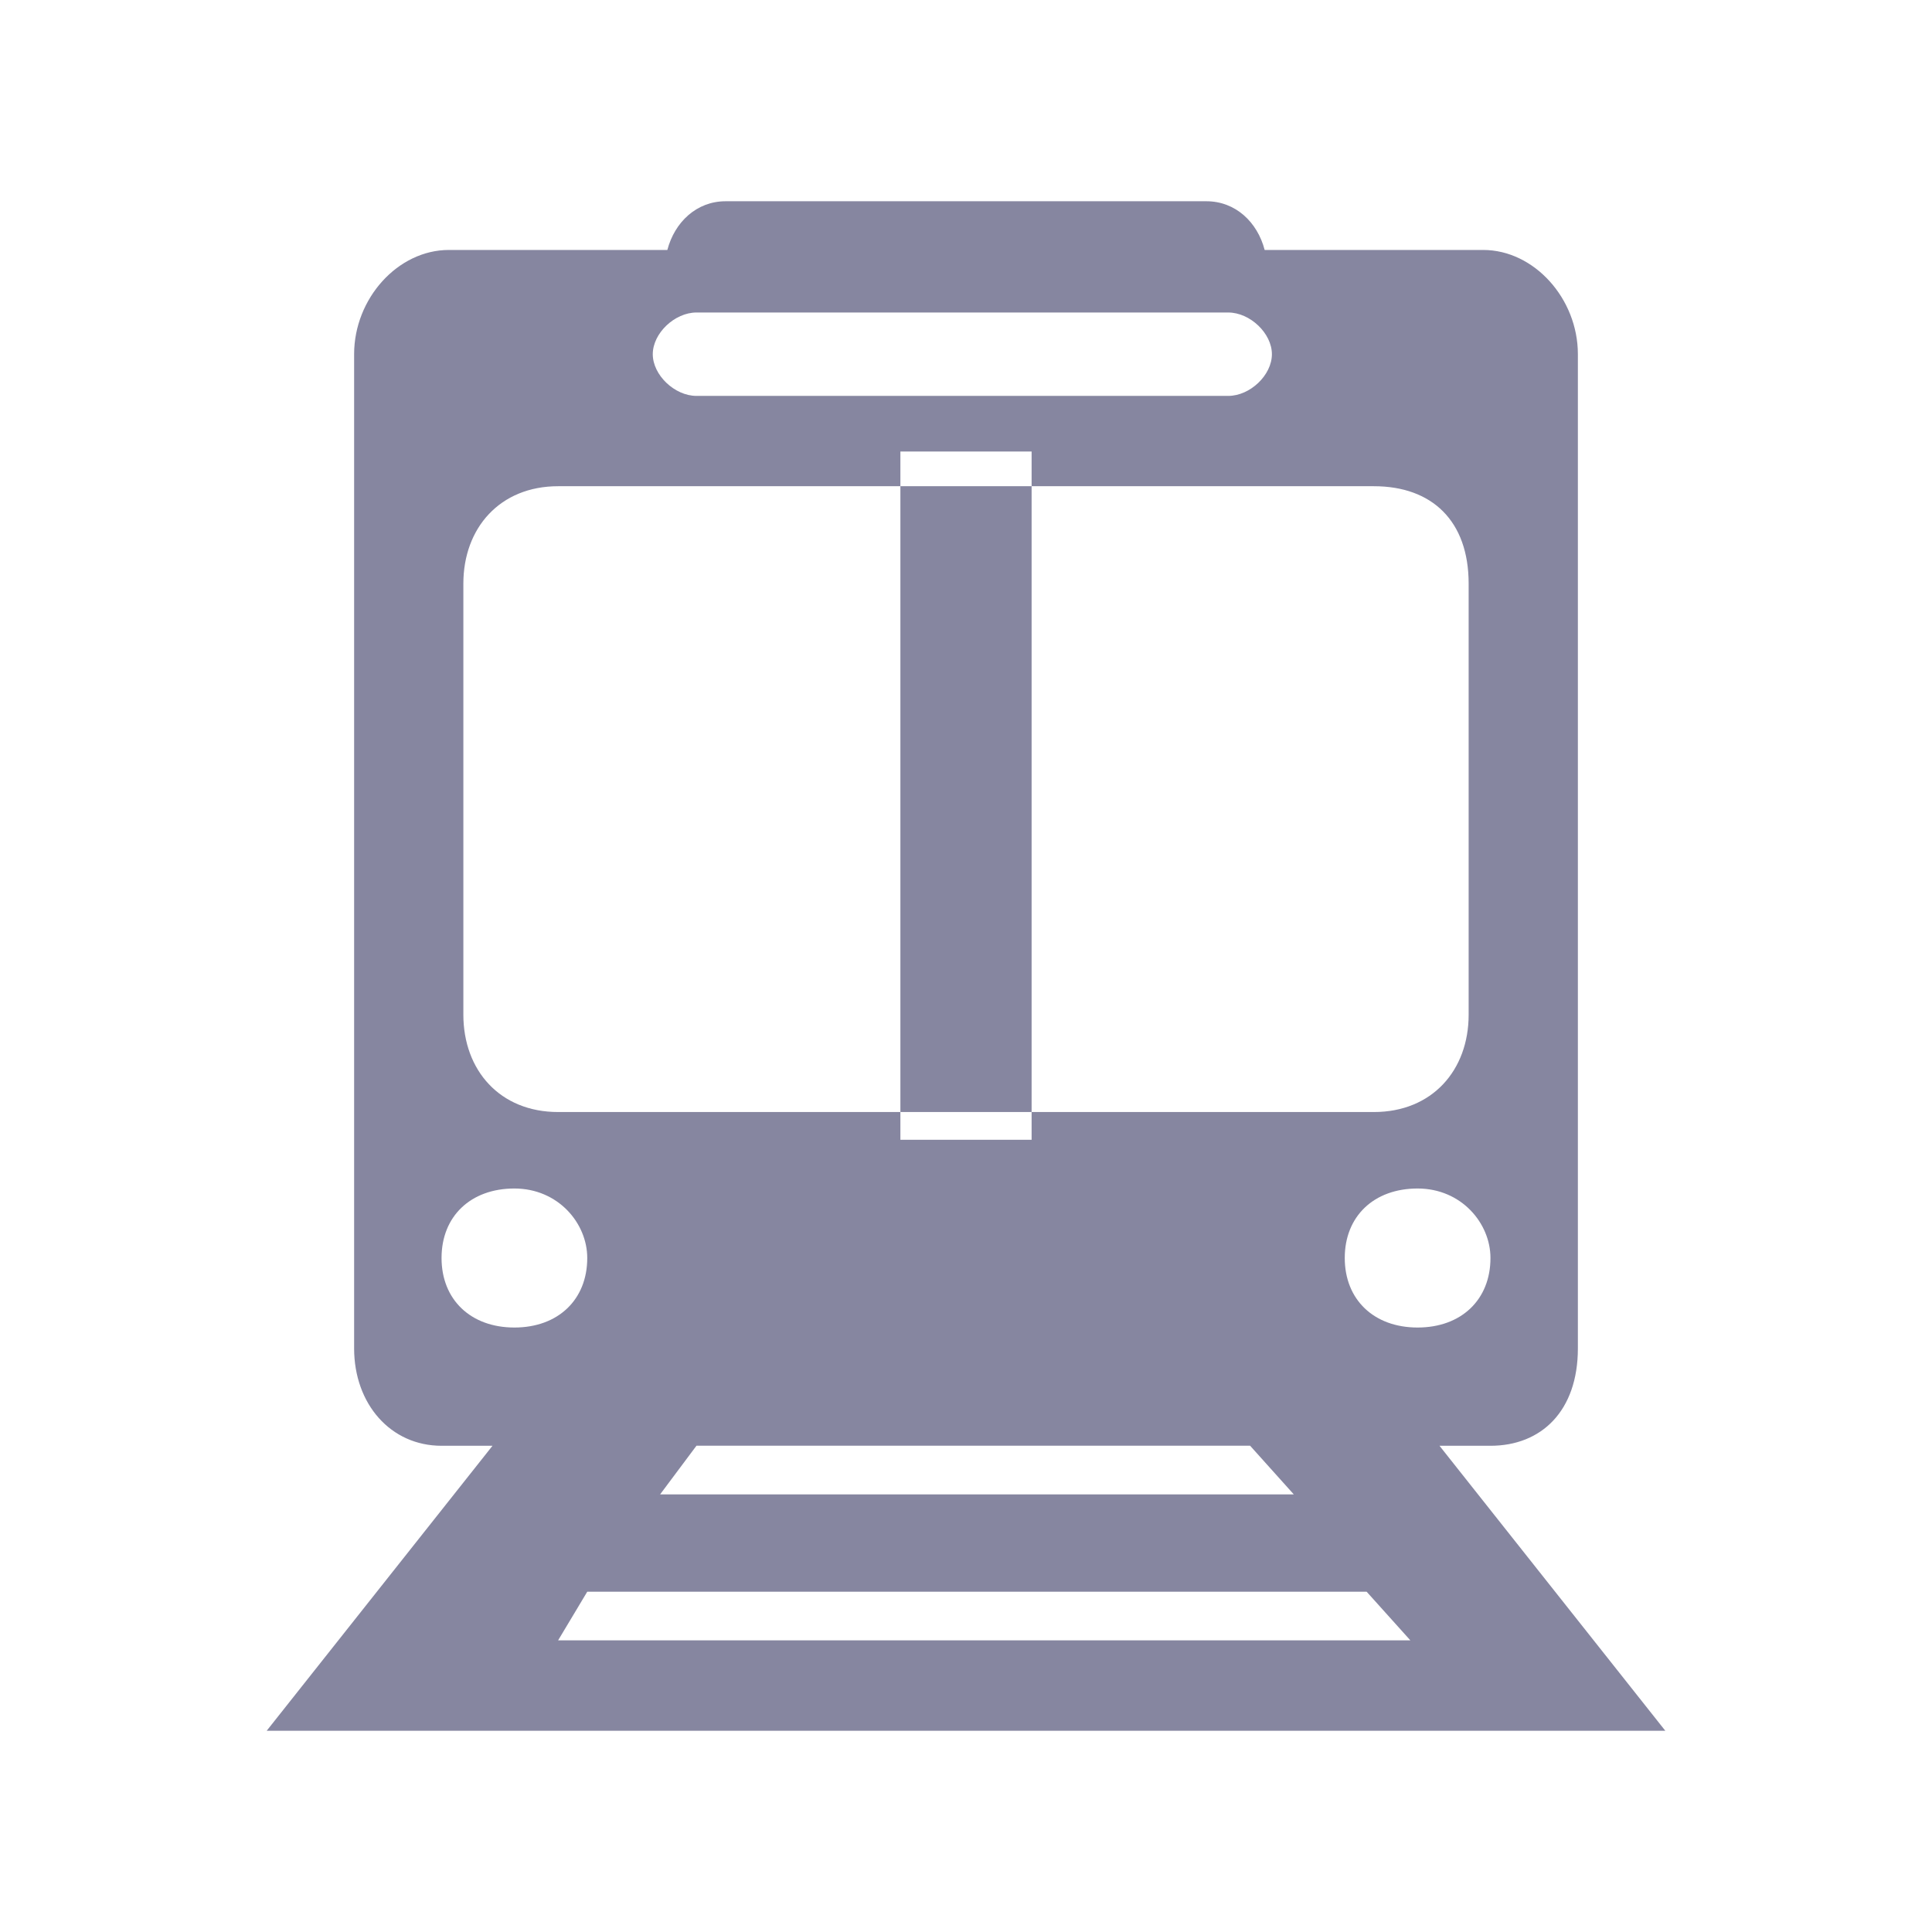 <?xml version="1.0" standalone="no"?><!DOCTYPE svg PUBLIC "-//W3C//DTD SVG 1.1//EN" "http://www.w3.org/Graphics/SVG/1.1/DTD/svg11.dtd"><svg t="1742969416324" class="icon" viewBox="0 0 1024 1024" version="1.1" xmlns="http://www.w3.org/2000/svg" p-id="2623" xmlns:xlink="http://www.w3.org/1999/xlink" width="16" height="16"><path d="M882.645 917.333l-119.68-151.04h27.008c27.008 0 46.336-18.475 46.336-51.627V187.733c0-29.44-23.168-55.253-50.219-55.253H670.293c-3.84-14.763-15.445-25.813-30.891-25.813H384.597c-15.445 0-27.008 11.093-30.891 25.813H237.909c-27.051 0-50.219 25.771-50.219 55.253v526.933c0 29.44 19.328 51.627 46.336 51.627h27.008L141.355 917.333h741.291zM295.808 869.419l15.445-25.771h413.099l23.168 25.771H295.808zM349.867 792.064l19.285-25.813h293.419l23.168 25.813H349.867z m-104.277-254.293V309.333c0-29.44 19.328-51.627 50.219-51.627h432.384c30.891 0 50.219 18.475 50.219 51.627v228.48c0 29.44-19.328 51.584-50.219 51.584H295.808c-30.891 0-50.219-22.144-50.219-51.627z m405.376-327.936H369.152c-11.563 0-23.168-11.051-23.168-22.101 0-11.093 11.605-22.101 23.168-22.101h281.813c11.605 0 23.168 11.051 23.168 22.101 0 11.093-11.563 22.101-23.168 22.101z m-339.712 456.96c0 22.059-15.445 36.821-38.613 36.821s-38.613-14.763-38.613-36.864 15.445-36.821 38.613-36.821 38.613 18.389 38.613 36.821z m478.72 0c0 22.059-15.445 36.821-38.613 36.821s-38.613-14.763-38.613-36.864 15.445-36.821 38.613-36.821 38.613 18.389 38.613 36.821z m-312.747-427.477h69.547v364.8h-69.547V239.36z" fill="#8686a0" p-id="2624"></path></svg>